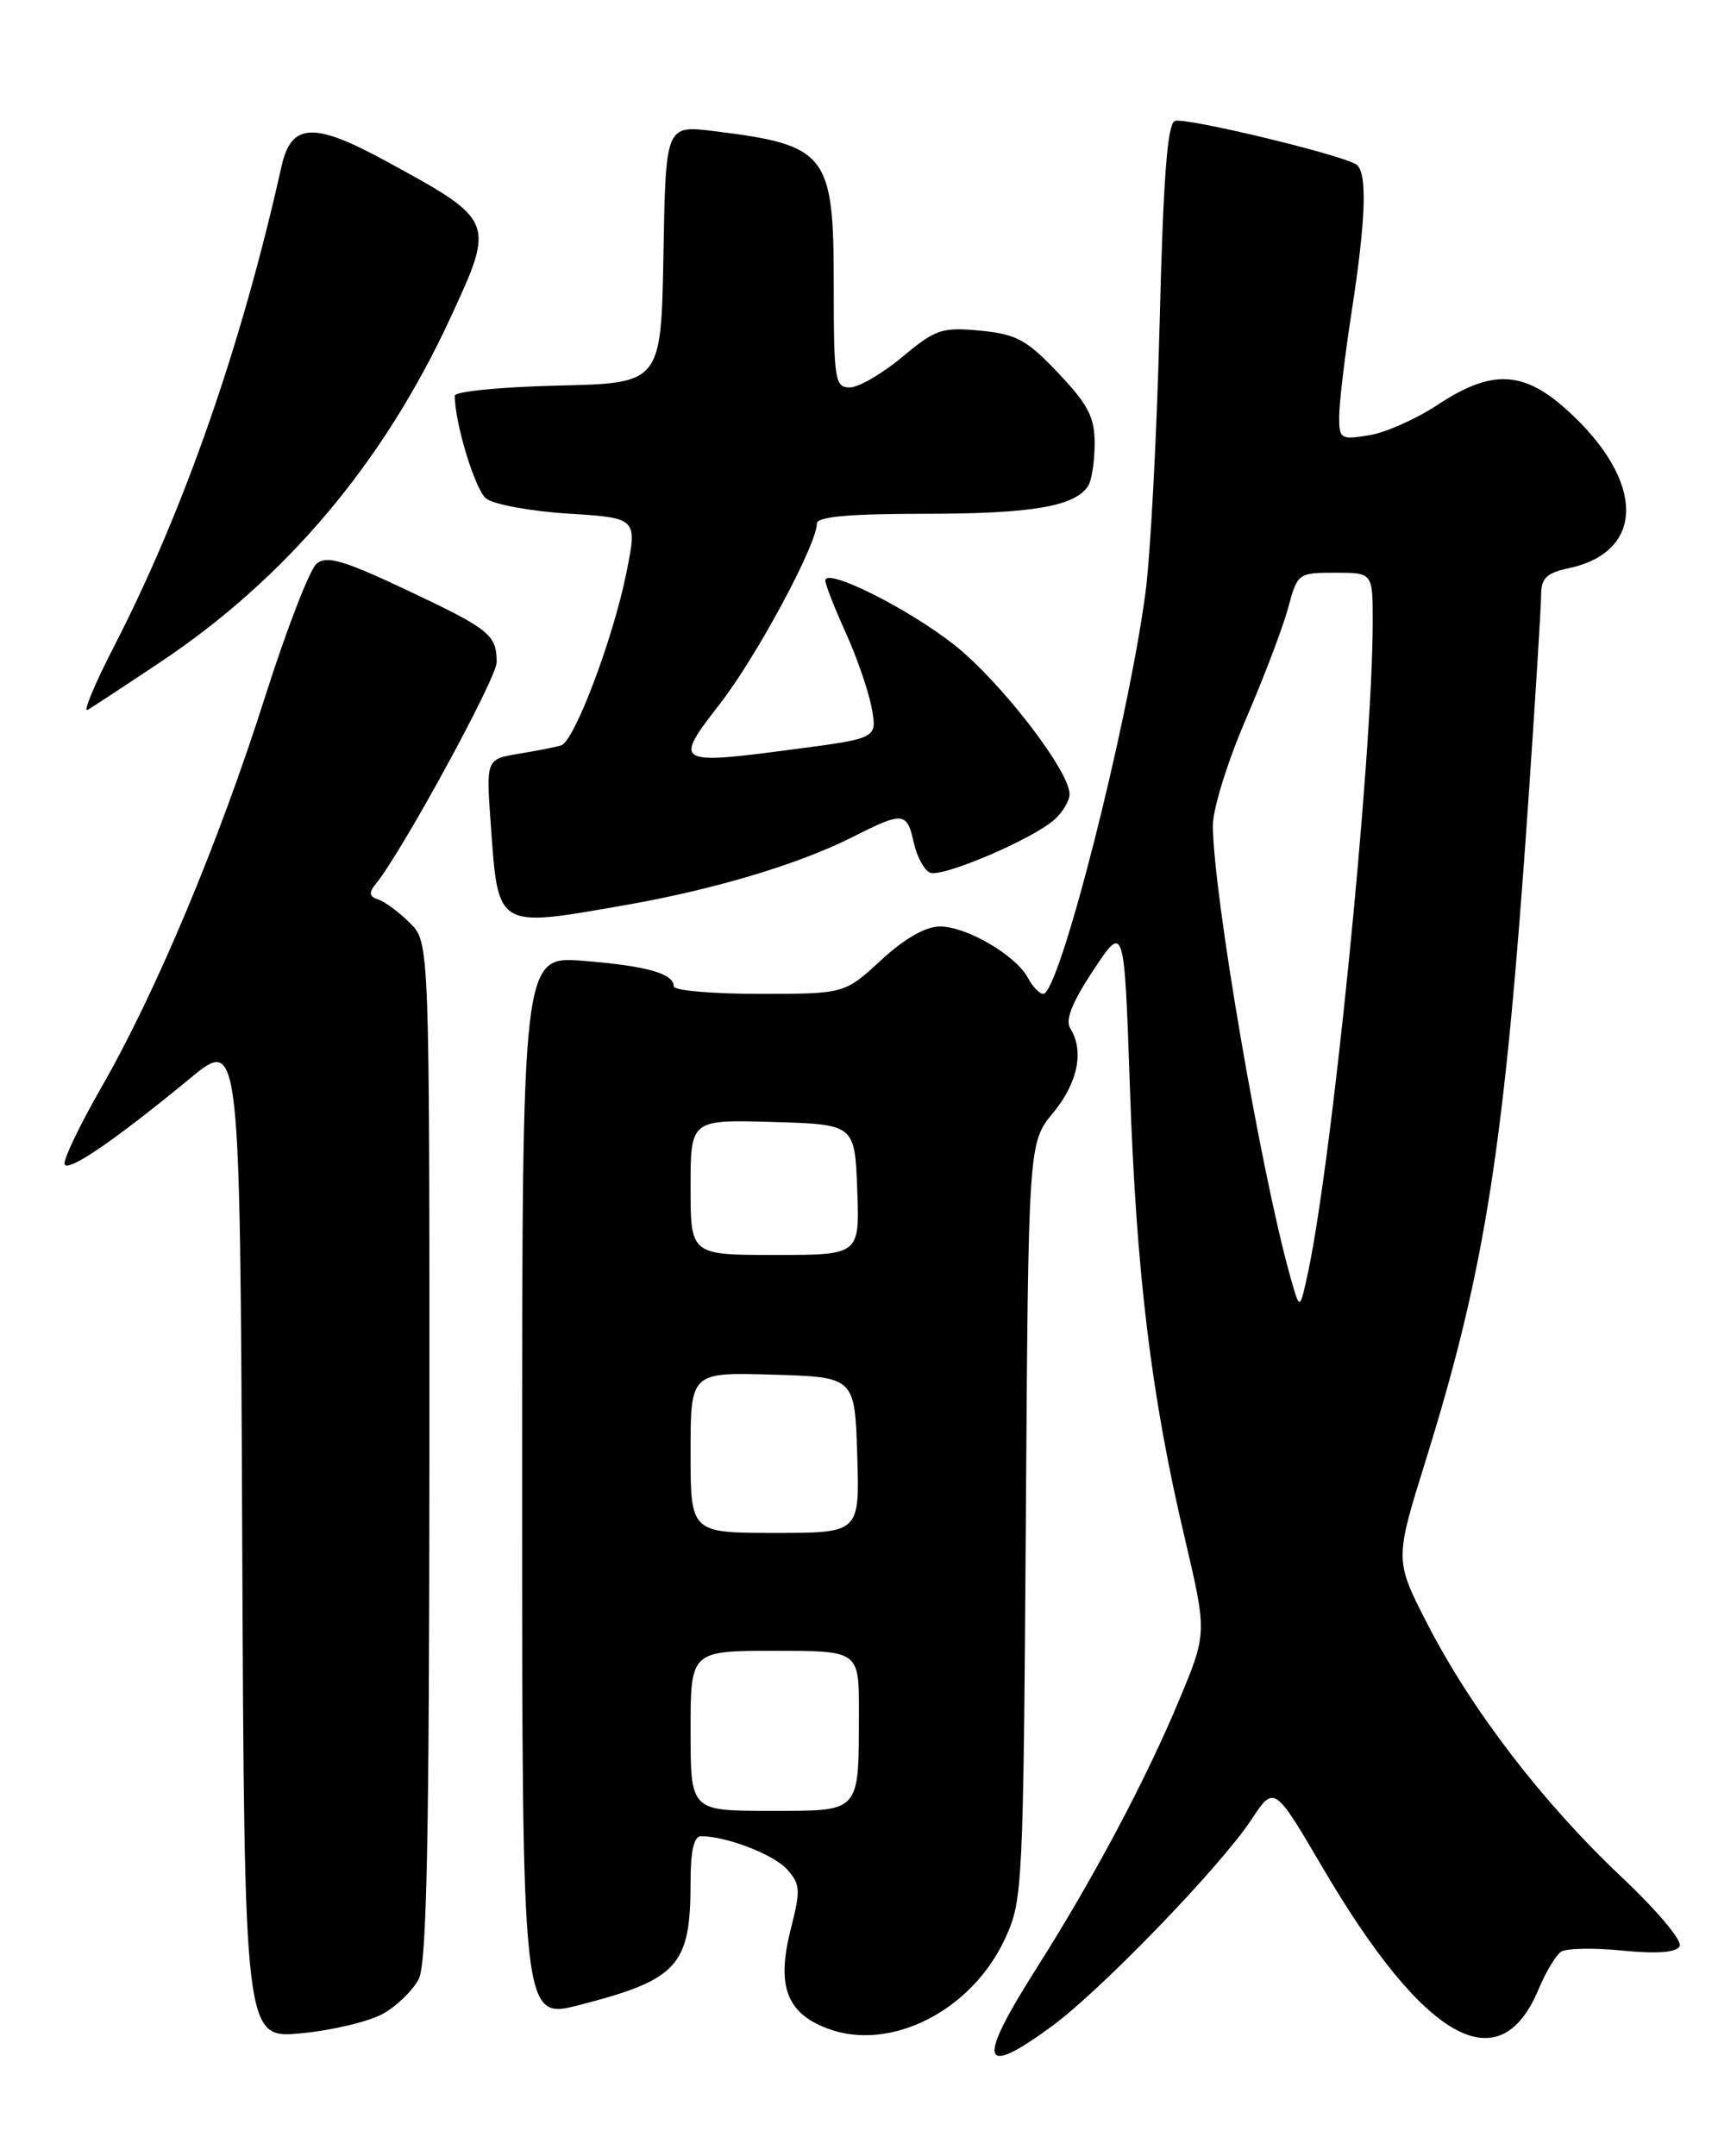 <?xml version="1.0" encoding="UTF-8" standalone="no"?>
<!DOCTYPE svg PUBLIC "-//W3C//DTD SVG 1.1//EN" "http://www.w3.org/Graphics/SVG/1.1/DTD/svg11.dtd" >
<svg xmlns="http://www.w3.org/2000/svg" xmlns:xlink="http://www.w3.org/1999/xlink" version="1.1" viewBox="0 0 204 256">
 <g >
 <path fill="currentColor"
d=" M 124.93 240.55 C 130.75 236.28 144.87 221.66 148.56 216.09 C 151.30 211.94 151.30 211.94 157.04 221.72 C 169.12 242.31 178.05 247.34 182.70 236.17 C 183.54 234.15 184.74 232.16 185.36 231.73 C 185.99 231.31 189.26 231.25 192.63 231.59 C 196.65 231.99 198.99 231.83 199.44 231.10 C 199.83 230.47 196.84 226.90 192.46 222.77 C 183.16 213.99 174.75 203.02 169.51 192.84 C 165.60 185.24 165.60 185.24 169.30 173.37 C 176.40 150.57 178.66 136.04 181.47 95.23 C 182.31 82.98 183.00 71.87 183.00 70.56 C 183.00 68.66 183.68 68.01 186.25 67.47 C 195.44 65.51 195.36 57.08 186.06 48.67 C 180.88 43.99 177.10 43.84 170.73 48.05 C 168.20 49.73 164.52 51.37 162.56 51.68 C 159.17 52.23 159.00 52.13 159.02 49.38 C 159.03 47.80 159.69 42.23 160.50 37.00 C 162.22 25.85 162.38 20.35 161.02 19.51 C 159.05 18.30 140.70 13.90 139.51 14.36 C 138.61 14.70 138.12 21.23 137.69 38.66 C 137.36 51.77 136.60 66.10 136.00 70.50 C 133.84 86.42 125.78 118.00 123.88 118.00 C 123.43 118.00 122.61 117.14 122.05 116.09 C 120.61 113.41 114.77 110.00 111.61 110.00 C 109.90 110.00 107.41 111.43 104.62 114.00 C 100.28 118.00 100.28 118.00 90.14 118.00 C 84.56 118.00 80.00 117.60 80.00 117.11 C 80.00 115.58 76.79 114.68 69.25 114.08 C 62.00 113.50 62.00 113.50 62.00 176.65 C 62.00 239.80 62.00 239.80 68.77 238.06 C 80.54 235.03 82.00 233.41 82.00 223.43 C 82.00 219.75 82.40 218.00 83.25 218.01 C 86.28 218.02 91.85 220.17 93.46 221.95 C 95.03 223.69 95.08 224.41 93.92 228.95 C 92.18 235.73 93.36 238.98 98.22 240.83 C 105.67 243.67 115.37 238.77 119.34 230.18 C 121.44 225.64 121.51 224.18 121.81 180.59 C 122.11 135.68 122.11 135.68 125.06 132.11 C 128.00 128.55 128.76 124.75 127.08 122.09 C 126.46 121.12 127.32 118.98 129.84 115.17 C 133.50 109.66 133.50 109.66 134.17 129.20 C 134.93 151.20 136.69 165.70 140.64 182.44 C 143.33 193.88 143.33 193.88 140.08 201.69 C 136.12 211.22 129.87 222.99 123.09 233.67 C 115.92 244.96 116.41 246.81 124.93 240.55 Z  M 45.50 239.08 C 47.15 238.15 49.05 236.29 49.73 234.95 C 50.68 233.08 50.97 218.11 50.99 172.20 C 51.00 111.91 51.00 111.91 48.69 109.60 C 47.42 108.33 45.74 107.08 44.94 106.81 C 43.83 106.44 43.76 106.00 44.65 104.91 C 47.76 101.09 59.00 80.47 58.98 78.62 C 58.96 75.35 58.15 74.70 48.28 70.05 C 40.78 66.51 38.79 65.93 37.59 66.93 C 36.78 67.60 34.04 74.68 31.50 82.66 C 25.98 100.02 18.54 117.78 12.00 129.17 C 9.38 133.75 7.43 137.84 7.68 138.26 C 8.19 139.12 13.71 135.33 22.55 128.05 C 28.50 123.14 28.50 123.14 28.76 182.59 C 29.02 242.05 29.02 242.05 35.76 241.41 C 39.47 241.06 43.85 240.01 45.50 239.08 Z  M 74.26 107.46 C 84.82 105.61 94.84 102.61 101.22 99.39 C 107.25 96.33 107.70 96.38 108.51 100.07 C 108.89 101.75 109.76 103.35 110.45 103.62 C 111.95 104.19 122.67 99.61 125.22 97.30 C 126.20 96.42 127.00 95.06 127.00 94.29 C 127.00 91.50 118.75 80.84 113.27 76.53 C 107.72 72.17 98.00 67.34 98.00 68.93 C 98.00 69.39 99.09 72.18 100.43 75.13 C 101.77 78.08 103.15 82.11 103.51 84.08 C 104.16 87.66 104.16 87.66 94.33 88.95 C 80.14 90.83 79.94 90.70 85.49 83.56 C 89.84 77.96 97.00 64.65 97.00 62.15 C 97.00 61.34 100.89 61.00 109.93 61.00 C 122.53 61.00 127.67 60.12 129.21 57.69 C 129.63 57.03 129.98 54.79 129.98 52.69 C 130.00 49.56 129.23 48.07 125.68 44.31 C 121.92 40.34 120.72 39.68 116.40 39.26 C 111.85 38.83 111.09 39.08 107.13 42.39 C 104.75 44.38 101.95 46.00 100.91 46.00 C 99.13 46.00 99.00 45.13 99.00 33.65 C 99.00 18.25 98.18 17.21 84.78 15.57 C 79.05 14.86 79.05 14.86 78.78 30.18 C 78.50 45.50 78.50 45.50 66.25 45.78 C 59.51 45.94 54.00 46.48 54.00 46.98 C 54.00 50.20 56.39 58.08 57.70 59.17 C 58.56 59.88 62.96 60.70 67.47 60.98 C 75.69 61.50 75.69 61.50 74.38 68.00 C 72.80 75.85 68.20 88.02 66.63 88.50 C 66.01 88.69 63.75 89.14 61.61 89.49 C 57.72 90.14 57.72 90.14 58.27 97.82 C 59.17 110.36 58.84 110.16 74.26 107.46 Z  M 19.00 78.64 C 33.99 68.64 45.54 54.93 53.50 37.70 C 58.81 26.22 58.80 26.19 45.78 19.10 C 37.22 14.44 34.58 14.58 33.42 19.78 C 28.67 41.05 21.84 60.62 13.56 76.71 C 11.23 81.22 9.82 84.63 10.41 84.28 C 11.01 83.93 14.88 81.39 19.00 78.64 Z  M 82.00 205.50 C 82.00 196.00 82.00 196.00 92.00 196.00 C 102.00 196.00 102.00 196.00 101.99 203.25 C 101.96 215.38 102.31 215.00 91.38 215.00 C 82.00 215.00 82.00 215.00 82.00 205.50 Z  M 82.00 172.46 C 82.00 162.93 82.00 162.93 91.75 163.21 C 101.50 163.50 101.50 163.50 101.79 172.75 C 102.08 182.00 102.08 182.00 92.04 182.00 C 82.00 182.00 82.00 182.00 82.00 172.46 Z  M 153.19 151.50 C 149.71 139.07 144.05 106.07 144.02 98.00 C 144.01 96.08 145.76 90.43 147.91 85.45 C 150.06 80.47 152.33 74.50 152.95 72.20 C 154.06 68.06 154.15 68.00 158.54 68.00 C 163.00 68.00 163.00 68.00 163.00 73.75 C 162.99 90.07 158.04 139.33 155.12 152.00 C 154.32 155.50 154.32 155.50 153.19 151.50 Z  M 82.00 140.96 C 82.00 132.93 82.00 132.93 91.75 133.21 C 101.50 133.50 101.50 133.50 101.79 141.25 C 102.08 149.00 102.08 149.00 92.04 149.00 C 82.00 149.00 82.00 149.00 82.00 140.96 Z "/>
</g>
</svg>